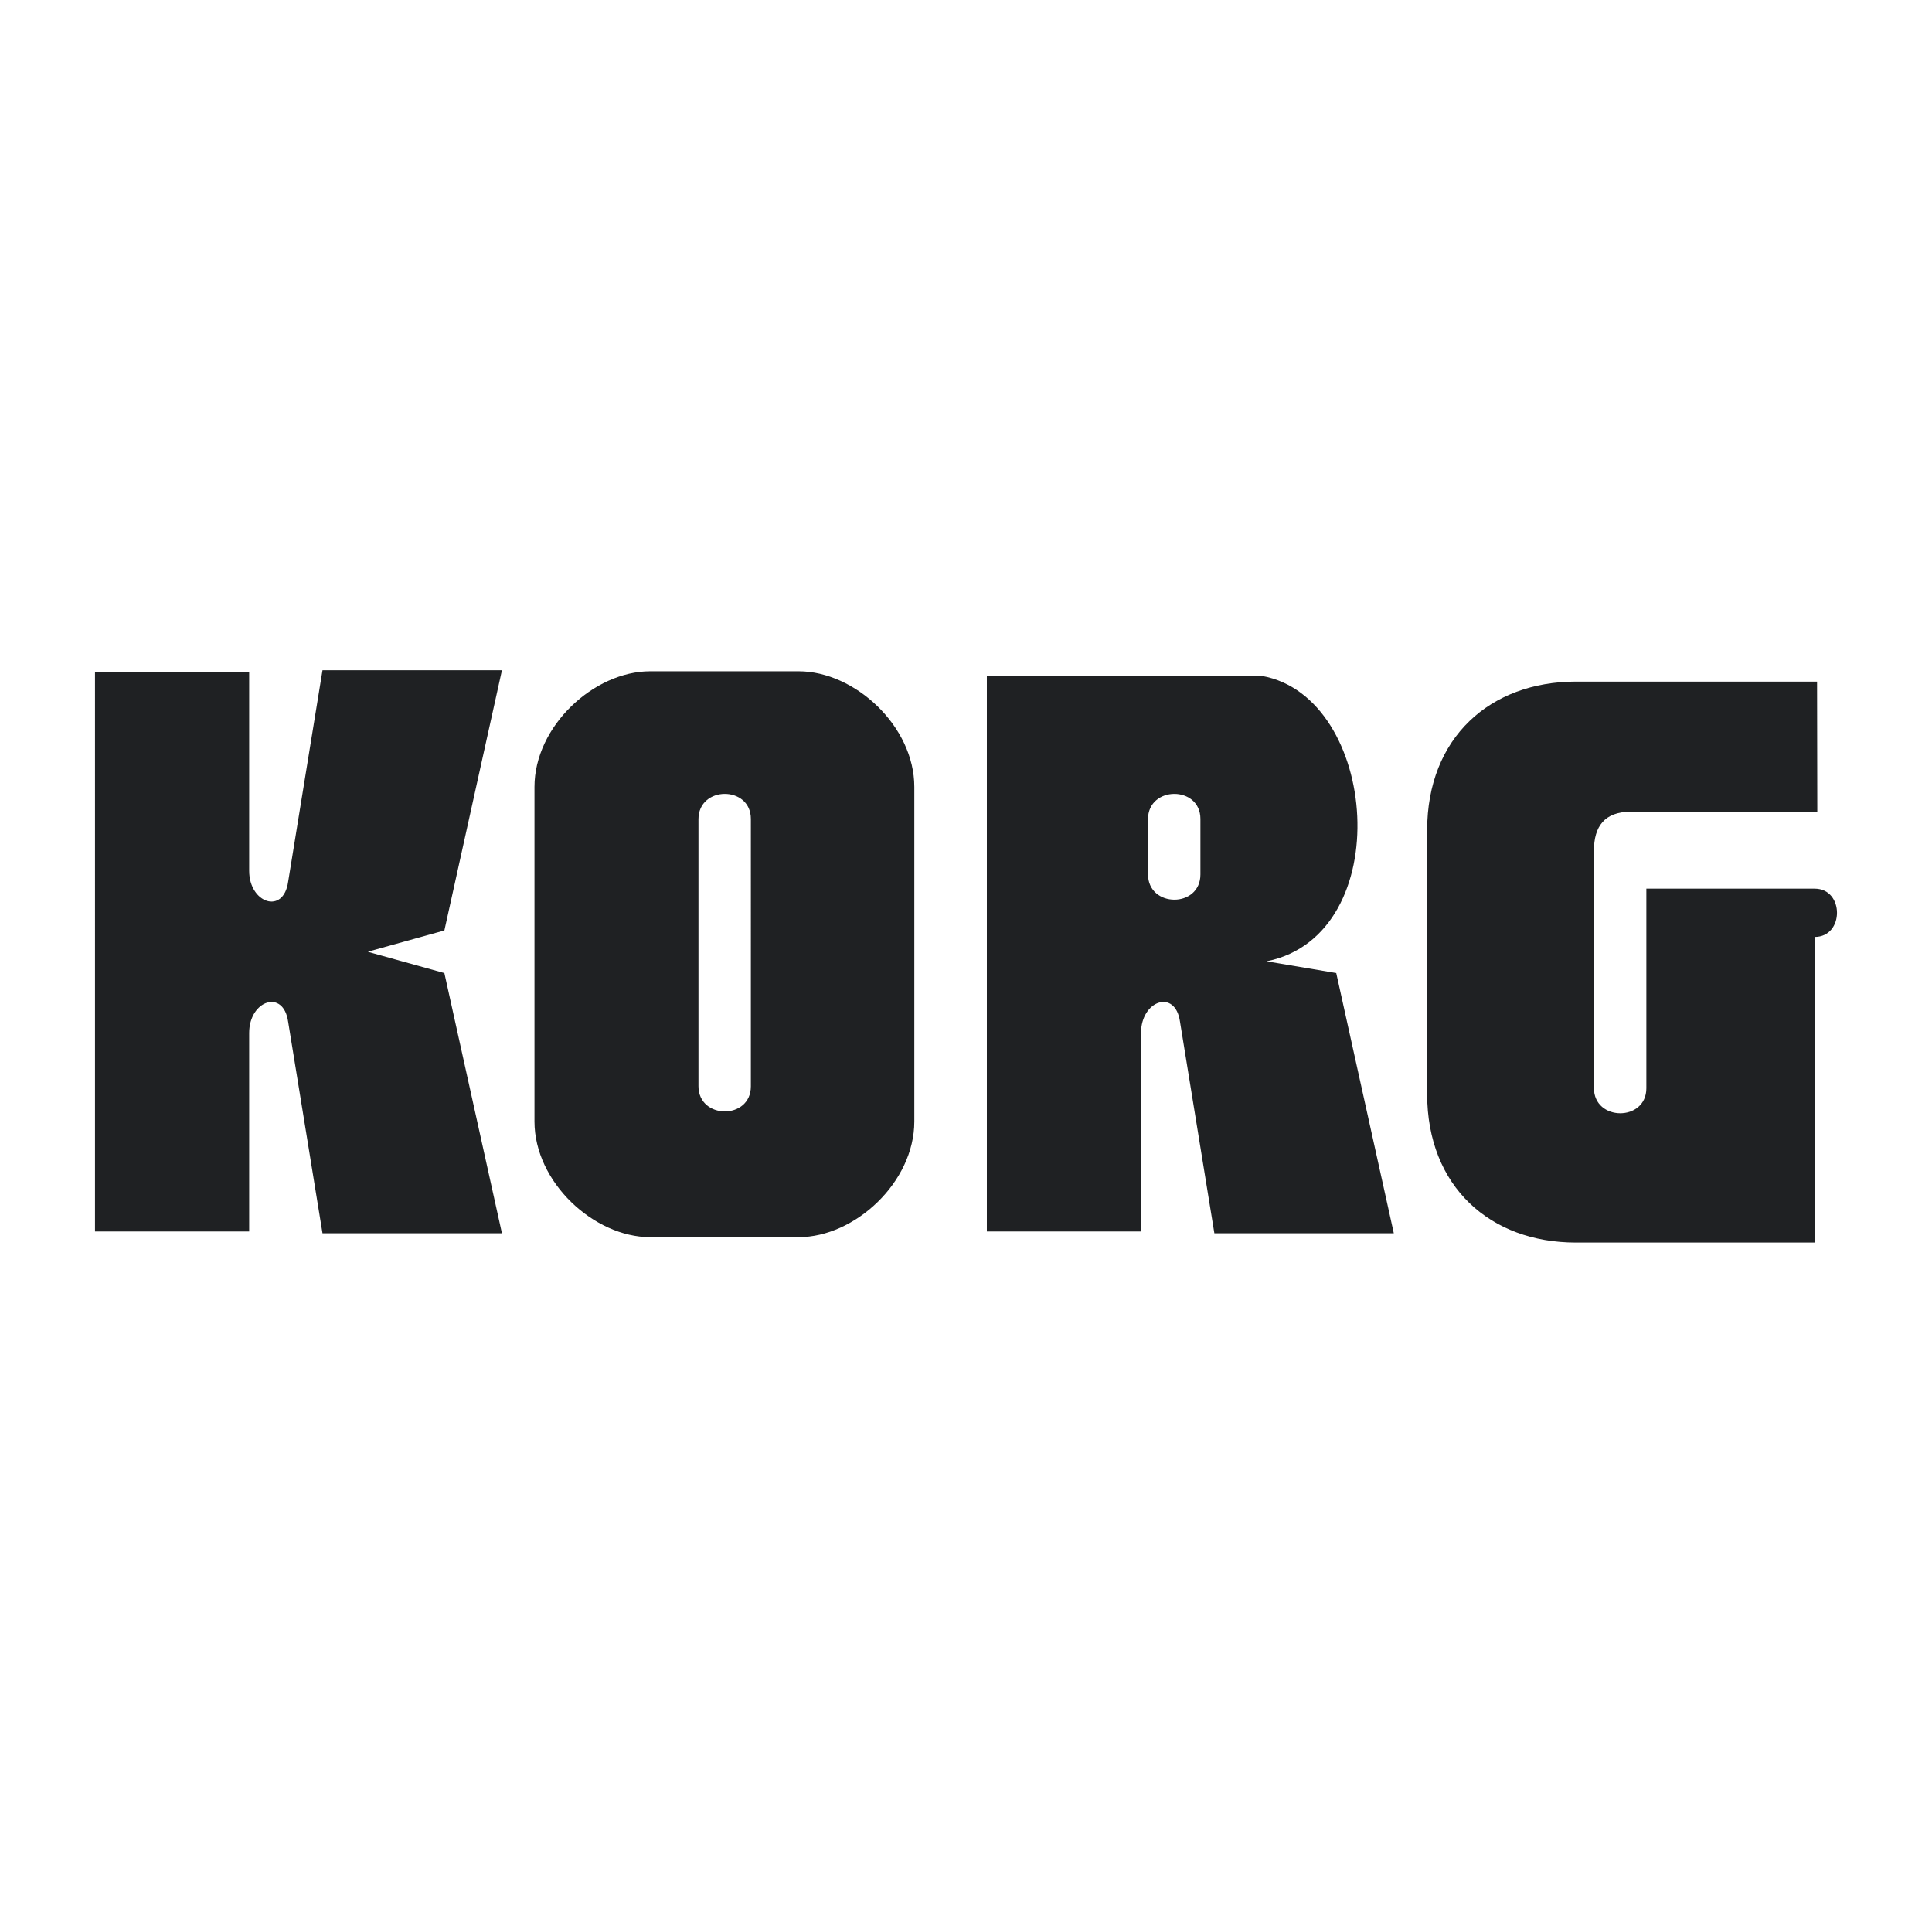 <svg width="99" height="98" fill="none" xmlns="http://www.w3.org/2000/svg"><path fill-rule="evenodd" clip-rule="evenodd" d="M4.869 34.43h7.899v10.185c0 1.654 1.76 2.262 1.998.556l1.76-10.833h9.195l-2.95 13.333-3.904 1.084v.014l3.904 1.085 2.95 13.333h-9.195l-1.76-10.833c-.239-1.707-1.998-1.098-1.998.568v10.171h-7.9V34.43zm45.7.199h14.092c5.994 1.058 6.947 13.24.278 14.615v.014l3.533.595 2.95 13.333h-9.195l-1.76-10.833c-.238-1.706-1.998-1.098-1.998.568v10.172h-7.9V34.629zm10.943 7.327c0-1.719-2.686-1.706-2.686.014v2.817c0 1.733 2.686 1.746 2.686.013v-2.844zm-14.66 15.502c0 3.11-3.043 5.927-5.927 5.927h-7.609c-2.884 0-5.928-2.818-5.928-5.927V40.316c0-3.108 3.044-5.925 5.928-5.925h7.608c2.884 0 5.928 2.817 5.928 5.925v17.142zm-8.376-15.502c0-1.719-2.685-1.706-2.685.014v13.676c0 1.72 2.685 1.733 2.685.013V41.956zM92.99 63.662H80.75c-4.379 0-7.62-2.857-7.62-7.619V42.54c0-4.762 3.241-7.619 7.62-7.619h12.36l.012 6.667h-9.566c-1.337 0-1.88.754-1.88 1.997V55.74c0 1.72 2.687 1.734 2.687.014V45.528h8.627c1.522 0 1.522 2.474 0 2.474v15.66z" fill="#1F2123"/></svg>